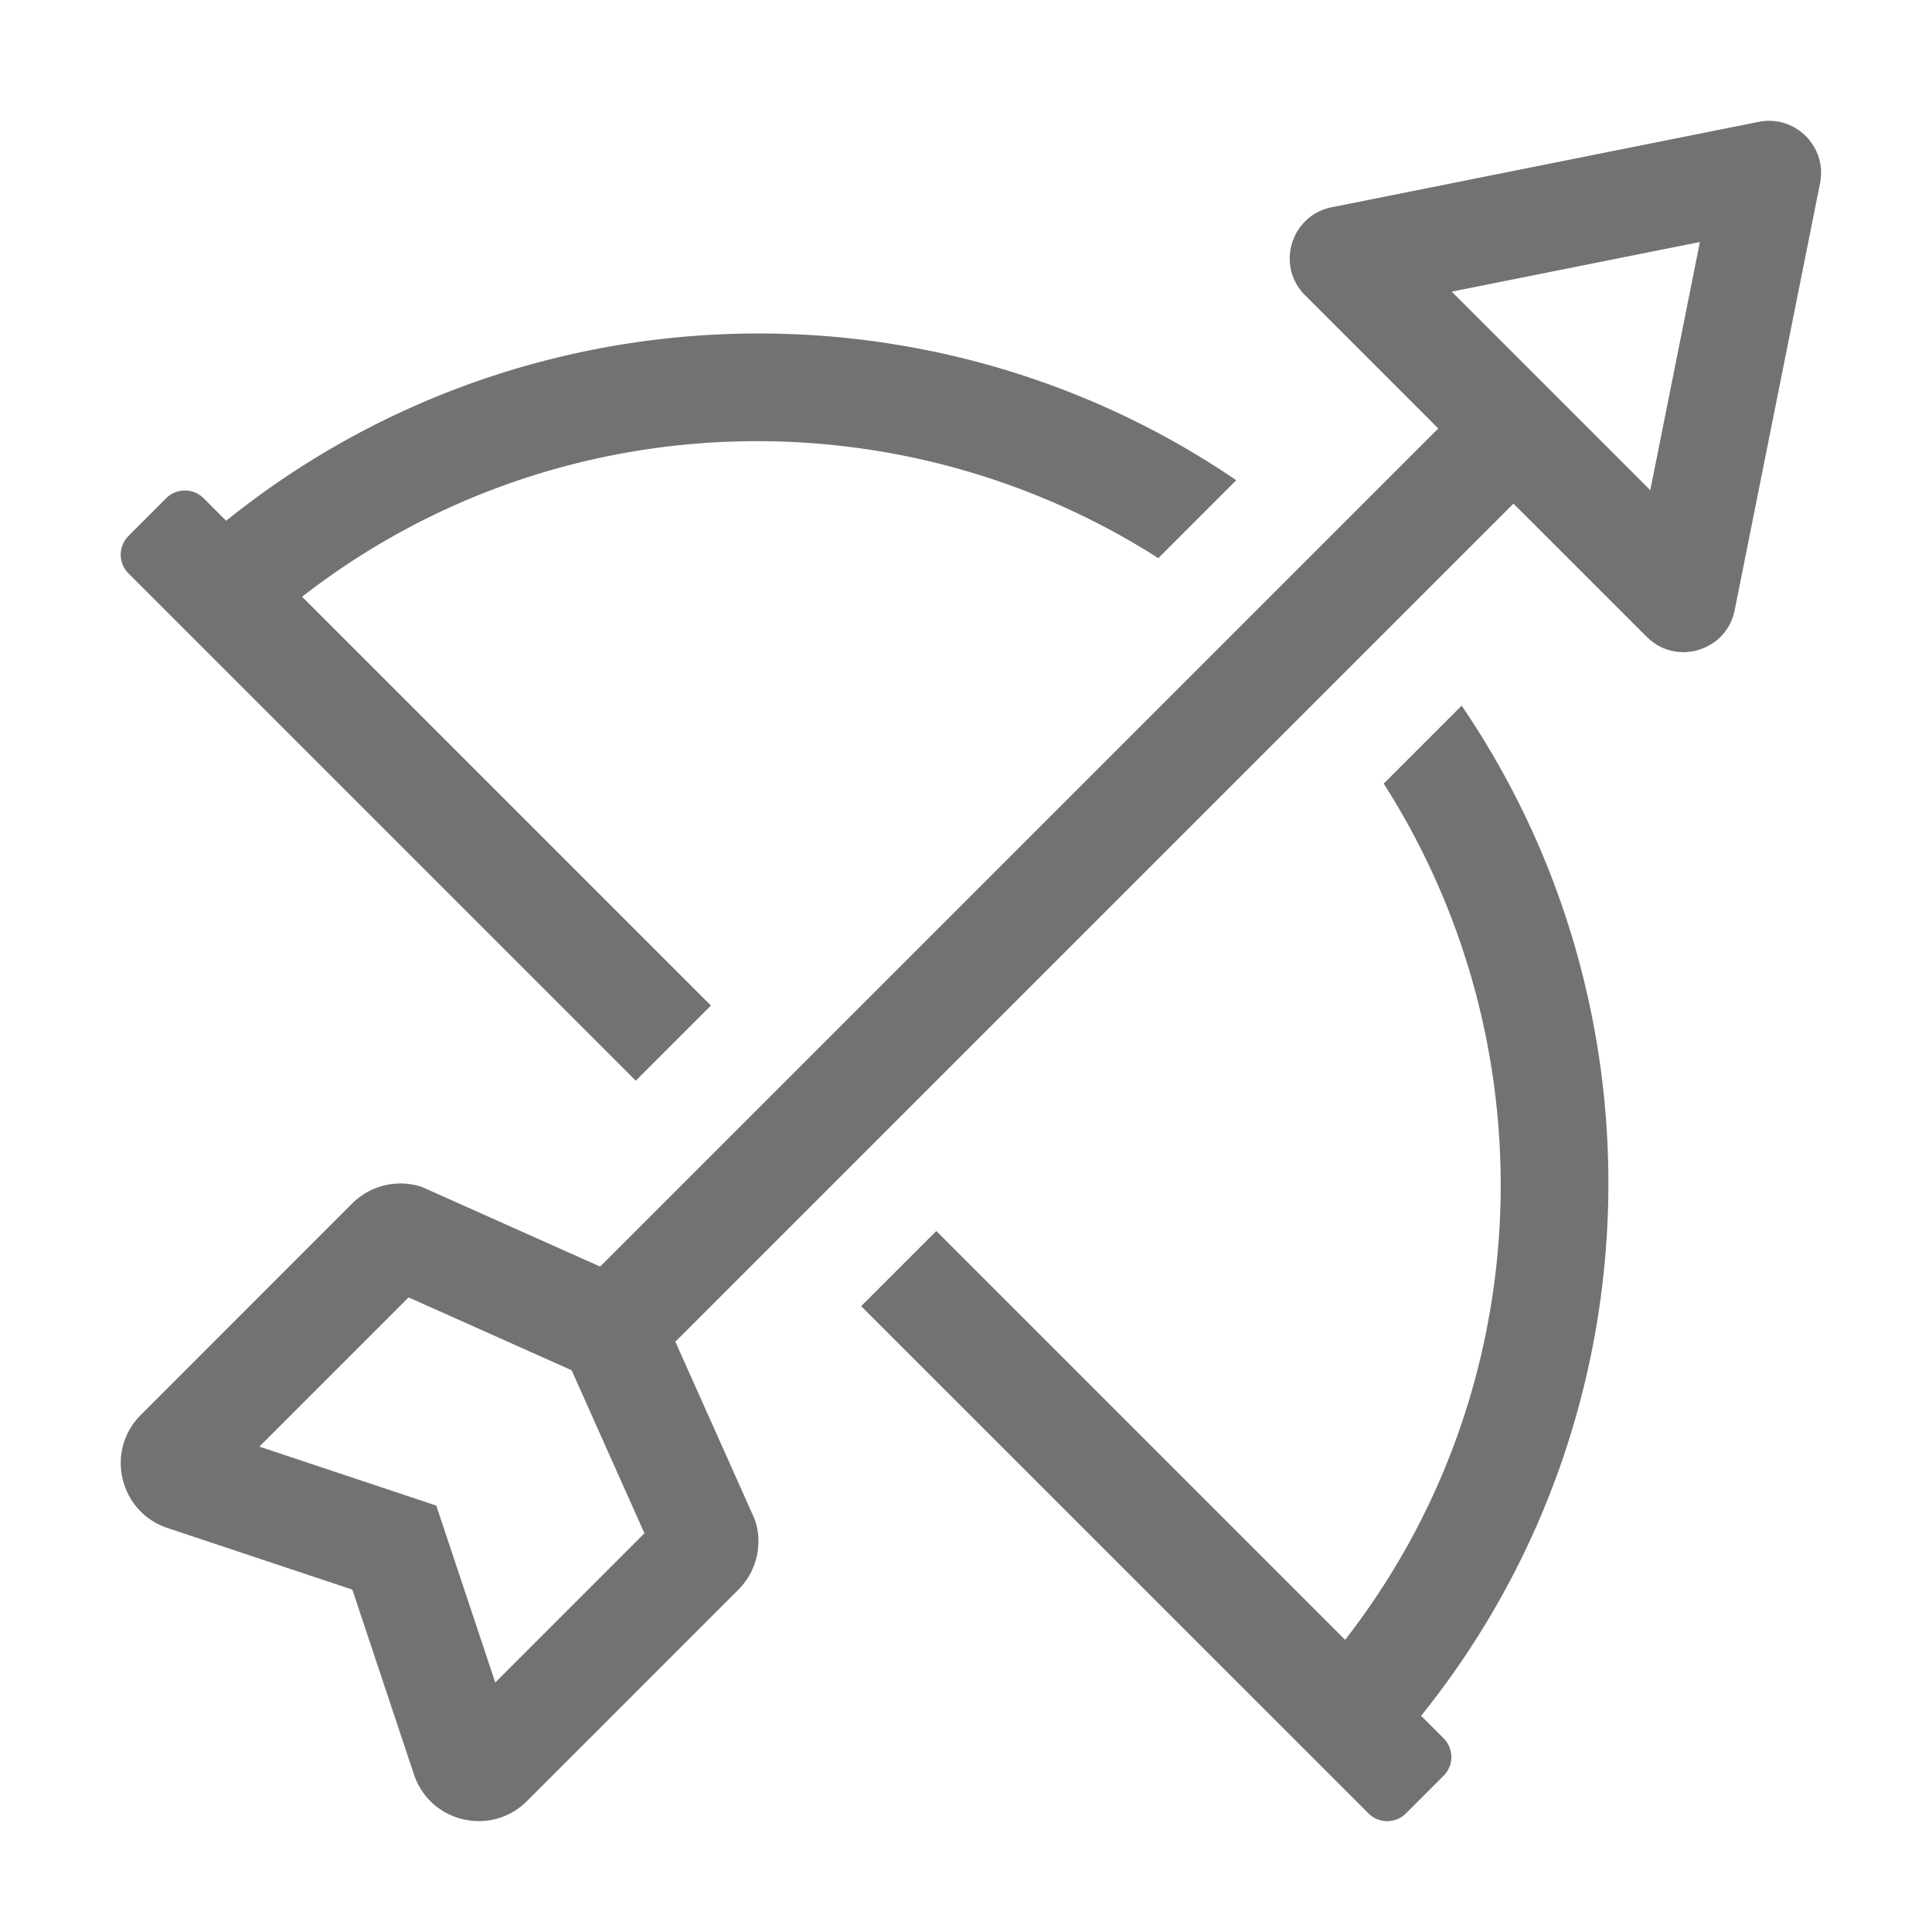 ﻿<?xml version='1.0' encoding='UTF-8'?>
<svg viewBox="-2 -2.001 31.997 32" xmlns="http://www.w3.org/2000/svg">
  <g transform="matrix(0.055, 0, 0, 0.055, 0, 0)">
    <path d="M403.77, 176.11L380.3, 199.58C430.76, 278.57 427.13, 382.33 368.68, 457.4L245.58, 334.3L222.95, 356.93L375.7, 509.66C378.82, 512.78 383.89, 512.78 387.01, 509.66L398.32, 498.35A7.985 7.985 0 0 0 398.32, 487.04L391.56, 480.28C462.42, 392.24 466.52, 268.25 403.77, 176.11zM155.08, 289.04L177.71, 266.41L54.61, 143.31C129.68, 84.87 233.44, 81.23 312.43, 131.69L335.9, 108.22C243.76, 45.47 119.77, 49.57 31.74, 120.43L24.97, 113.66C21.84, 110.54 16.78, 110.54 13.66, 113.66L2.34, 124.99A7.985 7.985 0 0 0 2.34, 136.3L155.08, 289.04zM496.36, 0C495.33, 0 494.29, 0.1 493.23, 0.31L364.63, 26.03C352.34, 28.49 347.75, 43.65 356.61, 52.52L396.73, 92.64L144.36, 345.01L90.73, 321.05A20.547 20.547 0 0 0 69.69, 326.01L6.03, 389.69C-4.77, 400.49 -0.43, 418.89 14.07, 423.73L69.73, 442.28L88.28, 497.93C91.27, 506.91 99.47, 511.99 107.85, 511.99C112.99, 511.99 118.21, 510.07 122.32, 505.96L185.99, 442.29A20.56 20.56 0 0 0 190.96, 421.25L167, 367.63L419.37, 115.26L459.5, 155.38C462.66, 158.54 466.62, 159.99 470.52, 159.99C477.56, 159.99 484.4, 155.27 485.98, 147.36L511.69, 18.77C513.67, 8.86 505.96, 0 496.36, 0zM112.77, 470.25L100.07, 432.16L95.01, 416.98L79.83, 411.92L41.74, 399.22L86.67, 354.29L135.76, 376.22L157.69, 425.31L112.77, 470.25zM460.57, 111.22L400.78, 51.44L475.51, 36.49L460.57, 111.22z" fill="#727272" fill-opacity="1" class="Black" />
  </g>
</svg>